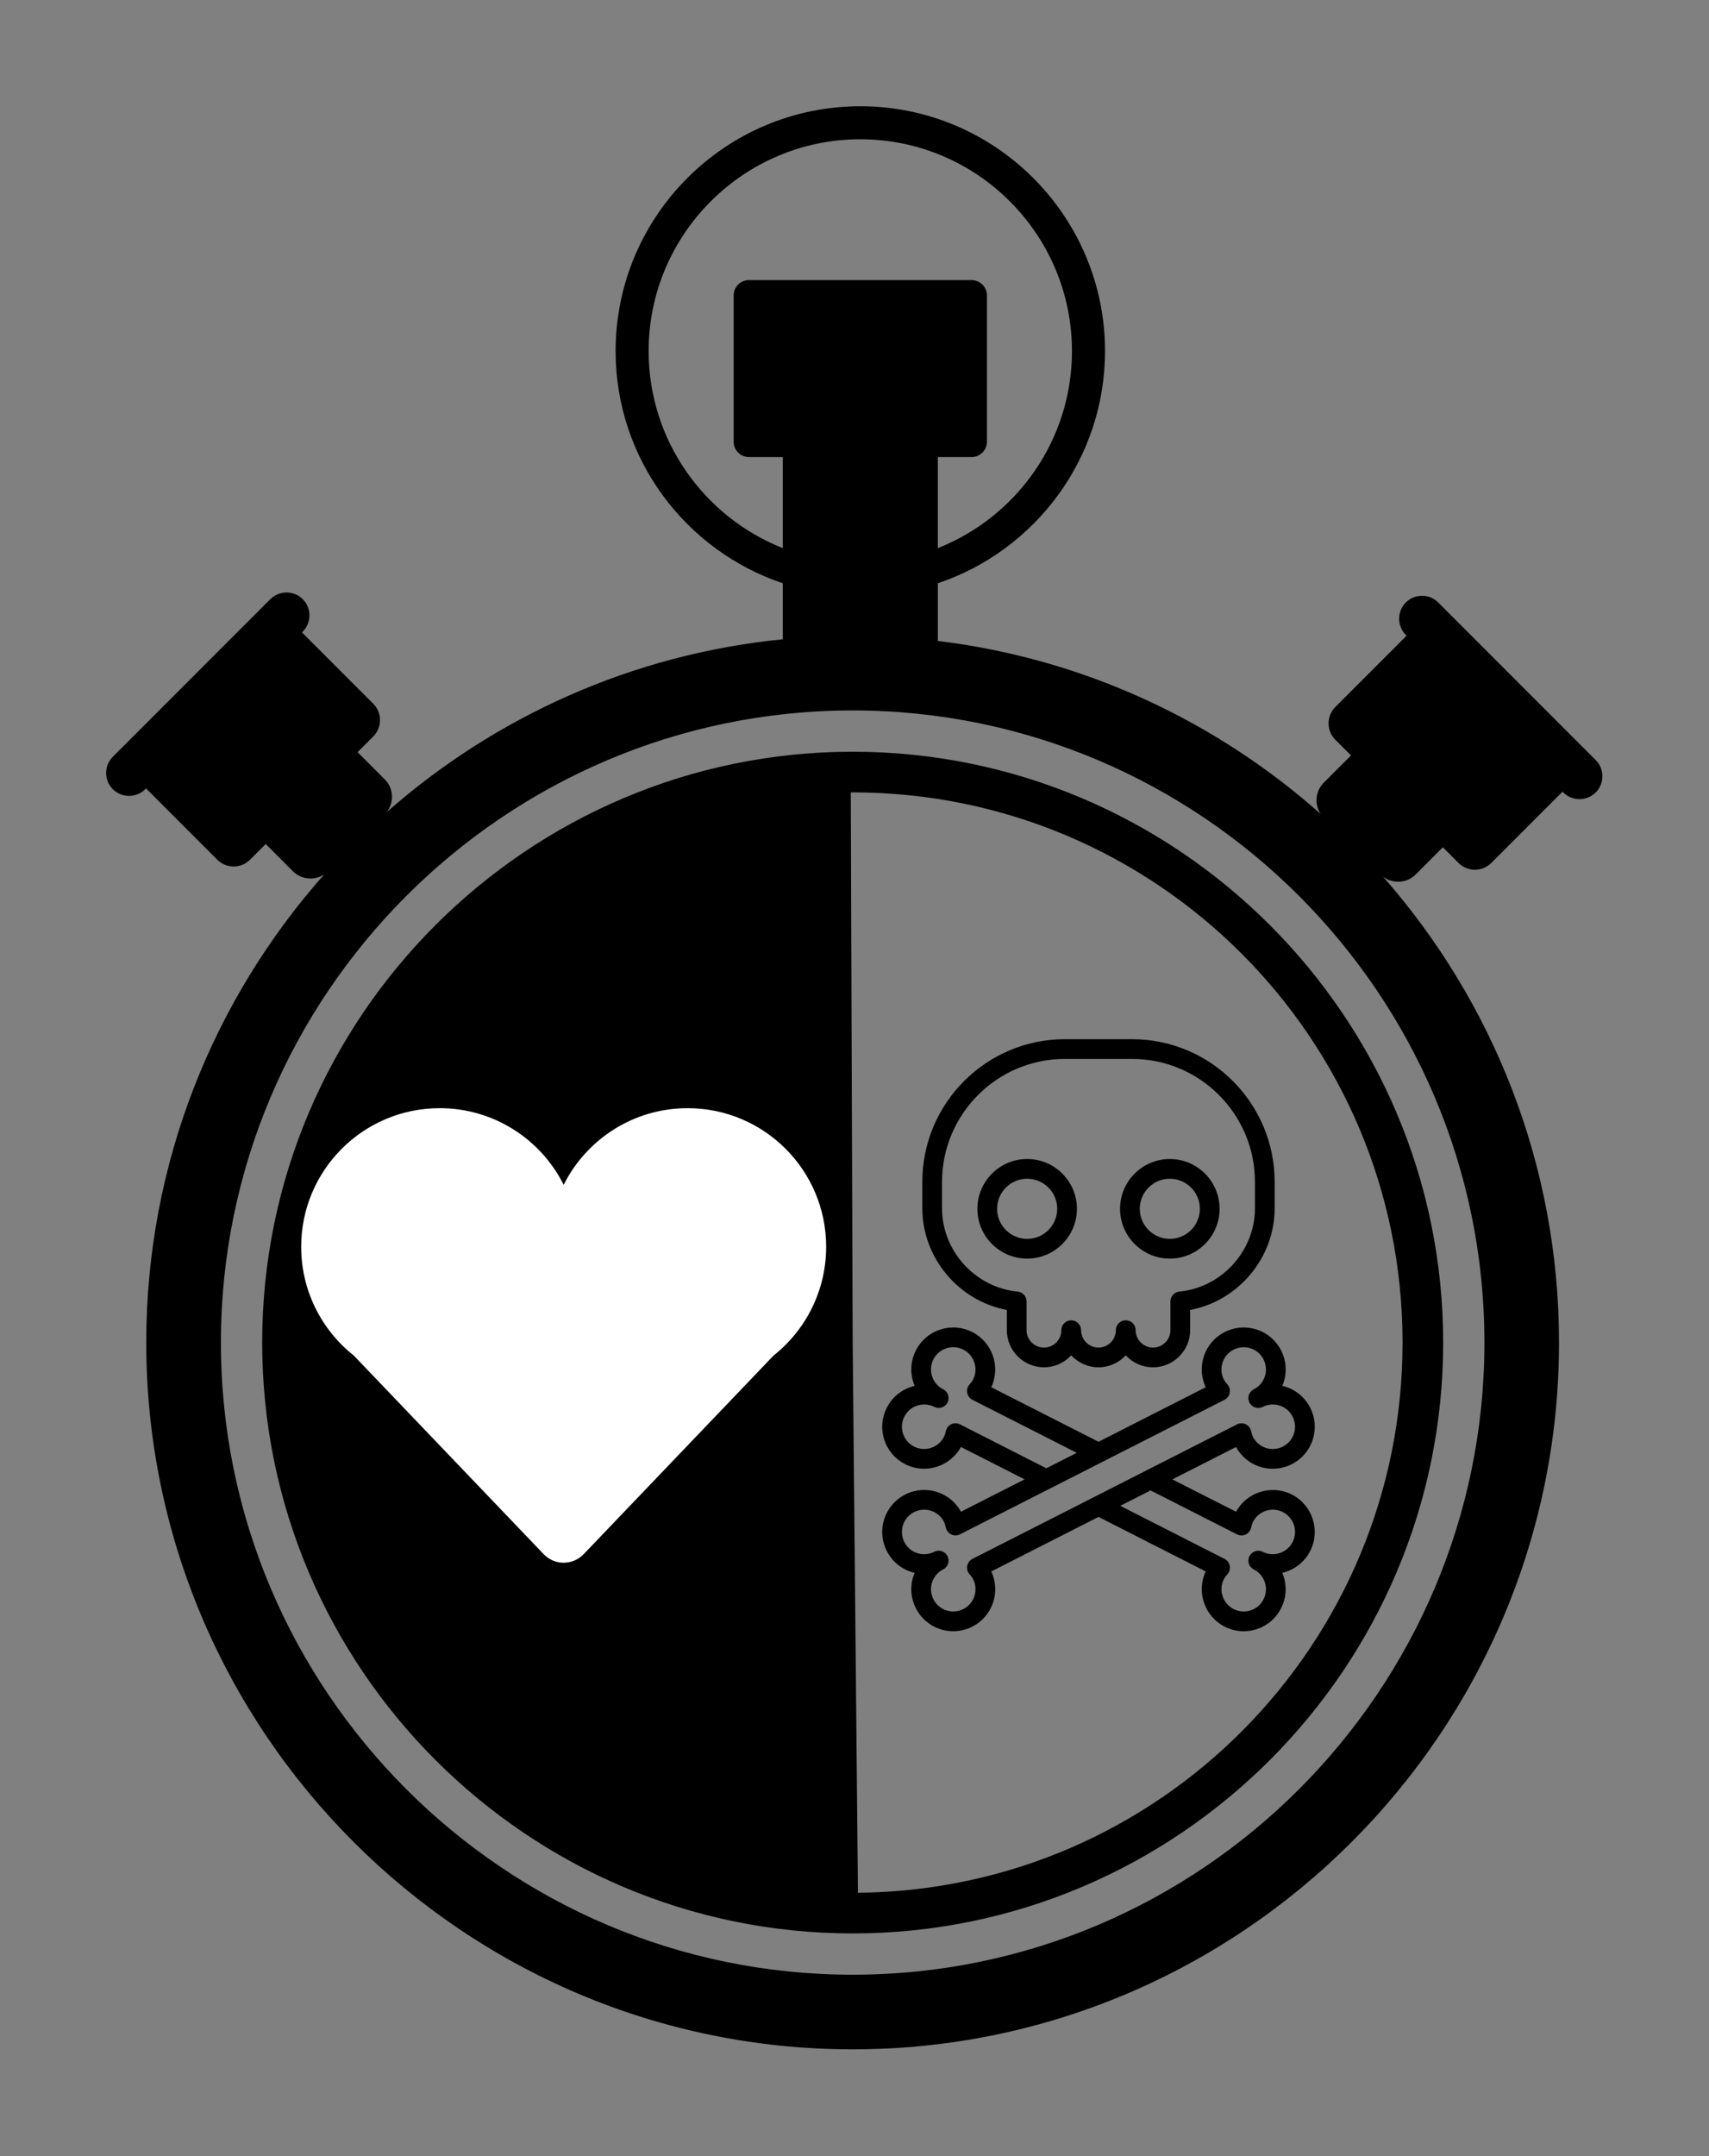 <?xml version="1.0" encoding="UTF-8" standalone="no"?>
<!-- Created with Inkscape (http://www.inkscape.org/) -->

<svg
   xmlns:sketch="http://www.bohemiancoding.com/sketch/ns"
   xmlns:dc="http://purl.org/dc/elements/1.1/"
   xmlns:cc="http://creativecommons.org/ns#"
   xmlns:rdf="http://www.w3.org/1999/02/22-rdf-syntax-ns#"
   xmlns:svg="http://www.w3.org/2000/svg"
   xmlns="http://www.w3.org/2000/svg"
   xmlns:sodipodi="http://sodipodi.sourceforge.net/DTD/sodipodi-0.dtd"
   xmlns:inkscape="http://www.inkscape.org/namespaces/inkscape"
   width="160.908mm"
   height="202.878mm"
   viewBox="0 0 160.908 202.878"
   version="1.1"
   id="svg4612"
   inkscape:version="0.92.1 r15371"
   sodipodi:docname="logo.svg">
  <rect x="0" y="0" width="160.908" height="202.878" fill="#808080" stroke="none"/>
  <defs
     id="defs4606" />
  <sodipodi:namedview
     id="base"
     pagecolor="#ffffff"
     bordercolor="#666666"
     borderopacity="1.0"
     inkscape:pageopacity="0.0"
     inkscape:pageshadow="2"
     inkscape:zoom="0.35"
     inkscape:cx="-198.77873"
     inkscape:cy="251.96212"
     inkscape:document-units="mm"
     inkscape:current-layer="layer1"
     showgrid="false"
     fit-margin-top="10"
     fit-margin-bottom="10"
     fit-margin-right="10"
     fit-margin-left="10"
     inkscape:window-width="1920"
     inkscape:window-height="1051"
     inkscape:window-x="-9"
     inkscape:window-y="-9"
     inkscape:window-maximized="1" />
  <g
     inkscape:label="Layer 1"
     inkscape:groupmode="layer"
     id="layer1"
     transform="translate(-24.623,-12.621)">
    <g
       id="g4489"
       transform="matrix(2.034,0,0,2.034,3.358,12.341)">
      <path
         style="clip-rule:evenodd;fill-rule:evenodd"
         inkscape:connector-curvature="0"
         d="m 84.32,35.3 -7.29,-7.29 c -0.413,-0.413 -1.088,-0.413 -1.5,0 h -0.001 c -0.412,0.413 -0.412,1.088 0,1.501 l 0.036,0.036 -3.299,3.299 c -0.417,0.417 -0.417,1.097 0,1.514 l 0.726,0.726 -1.261,1.261 c -0.392,0.392 -0.44,0.998 -0.147,1.443 C 66.738,33.492 60.613,30.606 53.867,29.789 V 27.12 c 4.49,-1.505 7.739,-5.749 7.739,-10.74 0,-6.246 -5.081,-11.327 -11.328,-11.327 -6.246,0 -11.327,5.081 -11.327,11.327 0,4.991 3.247,9.235 7.738,10.74 v 2.592 c -6.98,0.691 -13.328,3.592 -18.328,7.992 0.346,-0.45 0.318,-1.096 -0.093,-1.508 l -1.262,-1.262 0.726,-0.726 c 0.417,-0.417 0.417,-1.097 0,-1.514 l -3.299,-3.3 0.036,-0.036 c 0.413,-0.413 0.413,-1.088 0,-1.501 -0.413,-0.413 -1.088,-0.413 -1.501,0 l -7.29,7.29 c -0.413,0.413 -0.413,1.089 0,1.5 v 0.001 c 0.413,0.412 1.088,0.412 1.501,0 l 0.036,-0.037 3.299,3.299 c 0.417,0.417 1.096,0.417 1.514,0 l 0.727,-0.726 1.261,1.261 c 0.393,0.394 1.003,0.44 1.448,0.142 -5.121,5.775 -8.239,13.363 -8.239,21.658 0,18.01 14.689,32.699 32.698,32.699 18.01,0 32.698,-14.689 32.698,-32.699 0,-8.244 -3.08,-15.792 -8.146,-21.553 0.45,0.343 1.097,0.315 1.508,-0.095 l 1.261,-1.262 0.727,0.726 c 0.416,0.417 1.097,0.417 1.514,0 l 3.299,-3.299 0.035,0.037 c 0.413,0.412 1.089,0.412 1.501,0 V 36.8 c 0.413,-0.412 0.413,-1.087 0,-1.5 z M 40.48,16.38 c 0,-5.403 4.396,-9.799 9.798,-9.799 5.402,0 9.797,4.396 9.797,9.799 0,4.136 -2.576,7.679 -6.209,9.115 v -4.212 h 1.566 c 0.391,0 0.707,-0.319 0.707,-0.708 v -6.771 c 0,-0.389 -0.316,-0.708 -0.707,-0.708 h -10.31 c -0.389,0 -0.707,0.319 -0.707,0.708 v 6.771 c 0,0.389 0.318,0.708 0.707,0.708 h 1.567 v 4.212 C 43.058,24.059 40.48,20.516 40.48,16.38 Z m 38.689,45.868 c 0,16.107 -13.137,29.244 -29.244,29.244 -16.107,0 -29.244,-13.137 -29.244,-29.244 0,-16.107 13.137,-29.244 29.244,-29.244 16.107,0 29.244,13.137 29.244,29.244 z"
         id="path4485" />
      <path
         style="clip-rule:evenodd;fill-rule:evenodd"
         inkscape:connector-curvature="0"
         d="m 49.925,34.914 c -15.055,0 -27.334,12.278 -27.334,27.334 0,15.055 12.279,27.334 27.334,27.334 15.056,0 27.334,-12.279 27.334,-27.334 0,-15.056 -12.279,-27.334 -27.334,-27.334 z M 50.169,87.701 49.925,62.248 49.837,36.795 c 0.03,0 0.059,0 0.088,0 14.059,0 25.454,11.396 25.454,25.453 0,13.961 -11.248,25.318 -25.21,25.453 z"
         id="path4487" />
    </g>
    <g
       id="g4523"
       transform="matrix(0.619,0,0,0.619,97.099,107.31)">
      <path
         inkscape:connector-curvature="0"
         d="m 41.706,54.878 c 1.637,0 3.115,-0.701 4.147,-1.819 1.033,1.117 2.509,1.818 4.146,1.818 1.638,0 3.115,-0.701 4.147,-1.819 1.032,1.119 2.51,1.82 4.149,1.82 3.114,0 5.647,-2.533 5.647,-5.647 V 46.162 C 71.251,44.793 76.796,38.257 76.796,30.714 V 26.686 C 76.795,14.729 67.067,5 55.109,5 H 44.891 C 32.933,5 23.205,14.729 23.205,26.687 v 4.028 c 0,7.542 5.545,14.079 12.854,15.448 v 3.069 c -10e-4,3.113 2.532,5.646 5.647,5.646 z M 26.205,30.714 V 26.686 C 26.205,16.383 34.587,8 44.891,8 H 55.11 c 10.304,0 18.686,8.383 18.686,18.687 v 4.028 c 0,6.475 -5.05,12.033 -11.497,12.653 -0.77,0.074 -1.356,0.72 -1.356,1.493 v 4.371 c 0,1.459 -1.188,2.647 -2.647,2.647 -1.459,0 -2.647,-1.188 -2.647,-2.647 0,-0.746 -0.552,-1.379 -1.291,-1.485 -0.071,-0.01 -0.142,-0.015 -0.213,-0.015 -0.358,0 -0.708,0.128 -0.982,0.367 -0.329,0.285 -0.518,0.698 -0.518,1.133 0,1.459 -1.187,2.646 -2.646,2.646 -1.457,0 -2.644,-1.186 -2.646,-2.643 -0.001,-0.828 -0.672,-1.498 -1.5,-1.498 -0.828,0 -1.499,0.671 -1.5,1.499 -0.001,1.458 -1.189,2.644 -2.646,2.644 -1.46,0 -2.647,-1.188 -2.647,-2.647 v -4.371 c 0,-0.773 -0.587,-1.419 -1.356,-1.493 -6.449,-0.622 -11.499,-6.18 -11.499,-12.655 z"
         id="path4515" />
      <path
         inkscape:connector-curvature="0"
         d="m 46.721,30.785 c 0,-4.175 -3.396,-7.571 -7.571,-7.571 -4.175,0 -7.571,3.396 -7.571,7.571 0,4.175 3.396,7.571 7.571,7.571 4.175,0 7.571,-3.396 7.571,-7.571 z m -12.143,0 c 0,-2.521 2.051,-4.571 4.571,-4.571 2.52,0 4.571,2.051 4.571,4.571 0,2.52 -2.051,4.571 -4.571,4.571 -2.52,0 -4.571,-2.05 -4.571,-4.571 z"
         id="path4517" />
      <path
         inkscape:connector-curvature="0"
         d="m 60.851,38.356 c 4.175,0 7.571,-3.396 7.571,-7.571 0,-4.175 -3.396,-7.571 -7.571,-7.571 -4.175,0 -7.571,3.396 -7.571,7.571 0,4.175 3.396,7.571 7.571,7.571 z m 0,-12.142 c 2.521,0 4.571,2.051 4.571,4.571 0,2.52 -2.051,4.571 -4.571,4.571 -2.52,0 -4.571,-2.051 -4.571,-4.571 0,-2.52 2.05,-4.571 4.571,-4.571 z"
         id="path4519" />
      <path
         inkscape:connector-curvature="0"
         d="m 76.518,70.299 c 0.996,0 1.995,-0.24 2.888,-0.693 1.52,-0.772 2.648,-2.091 3.177,-3.711 0.528,-1.621 0.395,-3.351 -0.378,-4.871 -0.869,-1.709 -2.423,-2.905 -4.236,-3.326 0.07,-0.166 0.133,-0.336 0.19,-0.509 0.528,-1.621 0.395,-3.351 -0.378,-4.871 -1.095,-2.154 -3.277,-3.492 -5.694,-3.492 -0.997,0 -1.995,0.24 -2.888,0.693 -1.52,0.772 -2.648,2.091 -3.177,3.711 -0.507,1.555 -0.404,3.209 0.287,4.682 L 50.007,66.197 33.696,57.912 c 1.447,-3.1 0.177,-6.829 -2.894,-8.392 -1.518,-0.776 -3.247,-0.91 -4.871,-0.381 -1.619,0.529 -2.938,1.655 -3.716,3.178 -0.768,1.522 -0.9,3.252 -0.372,4.871 0.057,0.175 0.121,0.346 0.192,0.514 -1.772,0.416 -3.354,1.579 -4.233,3.321 -0.775,1.516 -0.913,3.244 -0.387,4.864 0.527,1.624 1.656,2.945 3.182,3.722 3.077,1.561 6.845,0.375 8.482,-2.62 l 9.681,4.924 -9.68,4.919 c -1.124,-2.045 -3.249,-3.307 -5.596,-3.307 -0.996,0 -1.995,0.24 -2.888,0.693 -1.52,0.772 -2.648,2.09 -3.177,3.711 -0.528,1.621 -0.395,3.351 0.378,4.871 0.869,1.71 2.423,2.905 4.236,3.326 -0.07,0.166 -0.133,0.336 -0.19,0.509 -0.528,1.621 -0.395,3.351 0.378,4.871 1.095,2.154 3.277,3.492 5.694,3.492 0.997,0 1.995,-0.24 2.888,-0.693 1.52,-0.772 2.648,-2.091 3.177,-3.711 0.507,-1.555 0.404,-3.209 -0.287,-4.682 l 16.311,-8.289 16.305,8.287 c -1.451,3.095 -0.187,6.824 2.886,8.395 0.911,0.463 1.896,0.698 2.889,0.698 0.666,0 1.335,-0.105 1.986,-0.318 1.621,-0.529 2.938,-1.657 3.707,-3.174 0.774,-1.521 0.909,-3.253 0.379,-4.875 -0.057,-0.175 -0.121,-0.347 -0.192,-0.515 1.77,-0.417 3.353,-1.579 4.239,-3.32 1.599,-3.128 0.348,-6.979 -2.798,-8.587 -3.085,-1.555 -6.847,-0.373 -8.479,2.623 l -9.689,-4.92 9.686,-4.922 c 1.122,2.043 3.247,3.304 5.595,3.304 z m -47.587,-6.75 c -0.417,-0.212 -0.908,-0.217 -1.331,-0.015 -0.421,0.203 -0.724,0.591 -0.818,1.049 -0.075,0.367 -0.161,0.633 -0.28,0.858 -0.846,1.664 -2.888,2.333 -4.548,1.492 -0.809,-0.412 -1.408,-1.112 -1.687,-1.973 -0.278,-0.857 -0.206,-1.771 0.208,-2.579 0.838,-1.661 2.879,-2.326 4.55,-1.485 0.739,0.373 1.642,0.076 2.015,-0.664 0.109,-0.217 0.161,-0.447 0.161,-0.674 0,-0.548 -0.302,-1.077 -0.825,-1.34 -0.805,-0.406 -1.402,-1.102 -1.683,-1.96 -0.281,-0.86 -0.21,-1.779 0.194,-2.582 0.412,-0.806 1.113,-1.404 1.973,-1.685 0.859,-0.28 1.773,-0.209 2.576,0.201 1.664,0.847 2.333,2.888 1.494,4.543 -0.117,0.228 -0.289,0.465 -0.541,0.746 -0.312,0.347 -0.444,0.819 -0.358,1.277 0.086,0.458 0.379,0.851 0.795,1.062 l 15.867,8.059 -4.626,2.351 z m 1.895,20.454 c -0.417,0.212 -0.712,0.607 -0.796,1.068 -0.084,0.461 0.052,0.935 0.367,1.28 0.243,0.266 0.411,0.498 0.529,0.731 0.409,0.806 0.48,1.722 0.2,2.581 -0.28,0.859 -0.878,1.558 -1.684,1.967 -0.48,0.245 -0.995,0.368 -1.529,0.368 -1.282,0 -2.439,-0.709 -3.02,-1.851 -0.41,-0.806 -0.48,-1.722 -0.201,-2.582 0.28,-0.859 0.878,-1.558 1.684,-1.967 0.521,-0.265 0.82,-0.792 0.821,-1.338 0,-0.229 -0.053,-0.461 -0.163,-0.679 -0.375,-0.739 -1.279,-1.033 -2.017,-0.658 -0.48,0.245 -0.995,0.368 -1.529,0.368 -1.282,0 -2.439,-0.709 -3.02,-1.851 -0.41,-0.806 -0.48,-1.722 -0.201,-2.582 0.28,-0.859 0.878,-1.558 1.684,-1.967 0.48,-0.245 0.995,-0.368 1.528,-0.368 1.282,0 2.439,0.709 3.02,1.853 0.118,0.231 0.207,0.504 0.279,0.858 0.094,0.458 0.396,0.847 0.818,1.05 0.42,0.203 0.914,0.198 1.331,-0.014 l 13.887,-7.057 c 0.013,-0.007 0.026,-0.012 0.038,-0.019 L 69.17,59.819 c 0.417,-0.212 0.712,-0.607 0.796,-1.068 0.084,-0.461 -0.052,-0.935 -0.367,-1.28 -0.243,-0.266 -0.411,-0.498 -0.529,-0.731 -0.409,-0.806 -0.48,-1.722 -0.2,-2.581 0.28,-0.859 0.878,-1.558 1.684,-1.967 0.48,-0.245 0.995,-0.368 1.529,-0.368 1.282,0 2.439,0.709 3.02,1.851 0.41,0.806 0.48,1.722 0.201,2.582 -0.28,0.859 -0.878,1.558 -1.684,1.967 -0.521,0.265 -0.82,0.792 -0.821,1.338 0,0.229 0.053,0.461 0.163,0.679 0.375,0.738 1.278,1.031 2.017,0.658 0.48,-0.245 0.995,-0.368 1.529,-0.368 1.282,0 2.439,0.709 3.02,1.851 0.41,0.806 0.48,1.722 0.201,2.582 -0.28,0.859 -0.878,1.558 -1.684,1.967 -0.48,0.245 -0.995,0.368 -1.528,0.368 -1.282,0 -2.439,-0.709 -3.02,-1.853 -0.118,-0.231 -0.207,-0.504 -0.279,-0.858 -0.094,-0.459 -0.396,-0.847 -0.818,-1.051 -0.421,-0.203 -0.914,-0.198 -1.332,0.014 z m 40.246,-3.728 c 0.417,0.212 0.909,0.217 1.331,0.014 0.421,-0.203 0.724,-0.591 0.818,-1.049 0.074,-0.361 0.16,-0.624 0.283,-0.863 0.838,-1.662 2.881,-2.328 4.542,-1.489 1.666,0.852 2.332,2.892 1.484,4.549 -0.847,1.663 -2.888,2.332 -4.55,1.491 -0.739,-0.375 -1.642,-0.08 -2.016,0.66 -0.11,0.217 -0.163,0.449 -0.163,0.677 0,0.547 0.301,1.075 0.822,1.339 0.803,0.407 1.4,1.104 1.68,1.962 0.281,0.86 0.209,1.778 -0.202,2.586 -0.407,0.803 -1.104,1.4 -1.963,1.68 -0.86,0.28 -1.777,0.209 -2.581,-0.2 -1.662,-0.85 -2.328,-2.891 -1.486,-4.544 0.127,-0.247 0.298,-0.485 0.523,-0.727 0.321,-0.345 0.461,-0.82 0.379,-1.284 -0.083,-0.463 -0.377,-0.862 -0.797,-1.075 l -15.862,-8.062 4.61,-2.343 z"
         id="path4521" />
    </g>
    <g
       style="fill:#ffffff;fill-opacity:1;fill-rule:evenodd;stroke:none;stroke-width:1"
       sketch:type="MSPage"
       id="g4561"
       transform="matrix(1.373,0,0,1.373,46.115,105.913)">
      <g
         sketch:type="MSArtboardGroup"
         transform="translate(-256,-530)"
         id="g4559"
         style="fill:#ffffff;fill-opacity:1">
        <path
           style="fill:#ffffff;fill-opacity:1"
           inkscape:connector-curvature="0"
           d="M 264.603,554.949 C 262.408,553.209 261,550.519 261,547.5 c 0,-5.247 4.253,-9.5 9.5,-9.5 3.72,0 6.941,2.138 8.5,5.253 1.559,-3.114 4.78,-5.253 8.5,-5.253 5.247,0 9.5,4.253 9.5,9.5 0,3.019 -1.408,5.709 -3.603,7.449 -5.273,5.513 -13.011,13.602 -13.011,13.602 -0.765,0.8 -2.004,0.803 -2.766,0.006 0,0 -7.851,-8.208 -13.016,-13.608 z"
           sketch:type="MSShapeGroup"
           id="path4557" />
      </g>
    </g>
  </g>
</svg>
